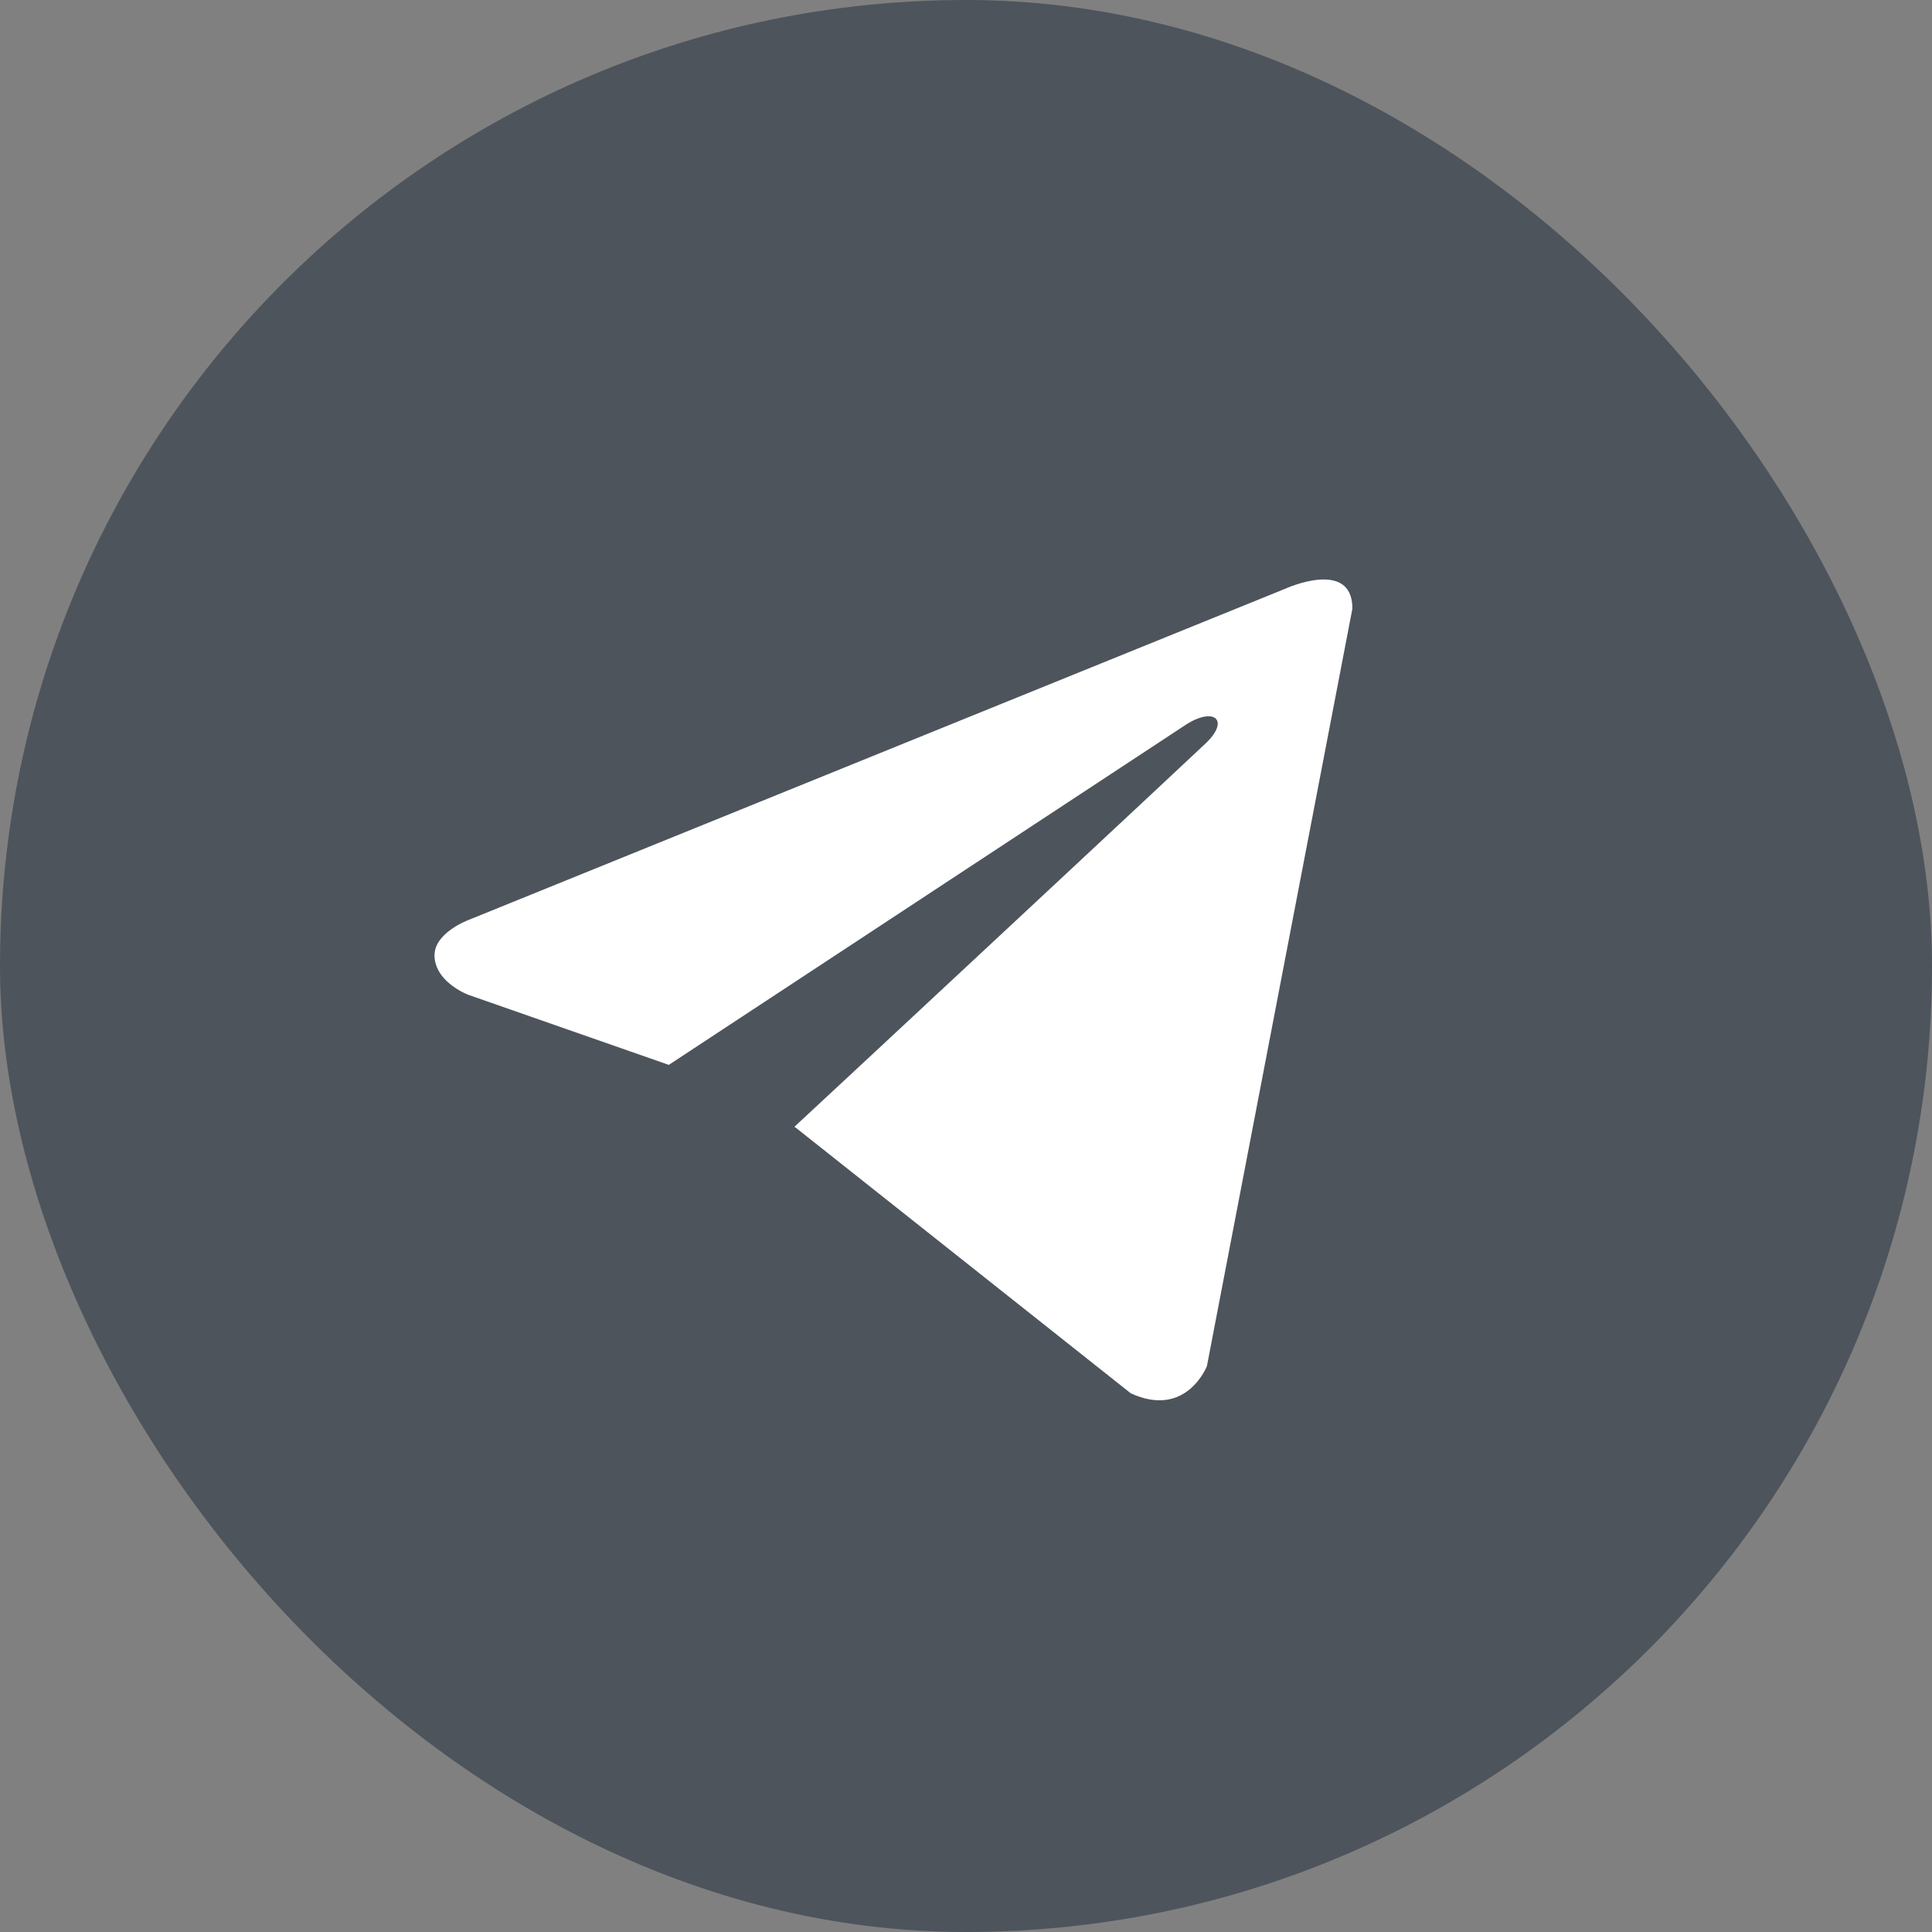 <svg width="34" height="34" viewBox="0 0 34 34" fill="none" xmlns="http://www.w3.org/2000/svg" xmlns:xlink="http://www.w3.org/1999/xlink">
	<rect x="0" y="0" width="34" height="34" fill="#808080" stroke="none"/>
	<desc>
			Created with Pixso.
	</desc>
	<defs/>
	<rect id="Rectangle 1" rx="17" width="34" height="34" fill="#4D545C" fill-opacity="1"/>
	<path id="Vector" d="M23.8 10.71L21.24 24.04C21.24 24.04 20.88 24.97 19.9 24.52L14.01 19.85L13.98 19.83C14.78 19.09 20.95 13.34 21.22 13.08C21.64 12.68 21.38 12.44 20.89 12.74L11.77 18.74L8.25 17.51C8.25 17.51 7.7 17.31 7.65 16.87C7.59 16.42 8.27 16.18 8.27 16.18L22.62 10.36C22.62 10.36 23.8 9.82 23.8 10.71Z" fill="#FFFFFF" fill-opacity="1" fill-rule="nonzero"/>
</svg>
